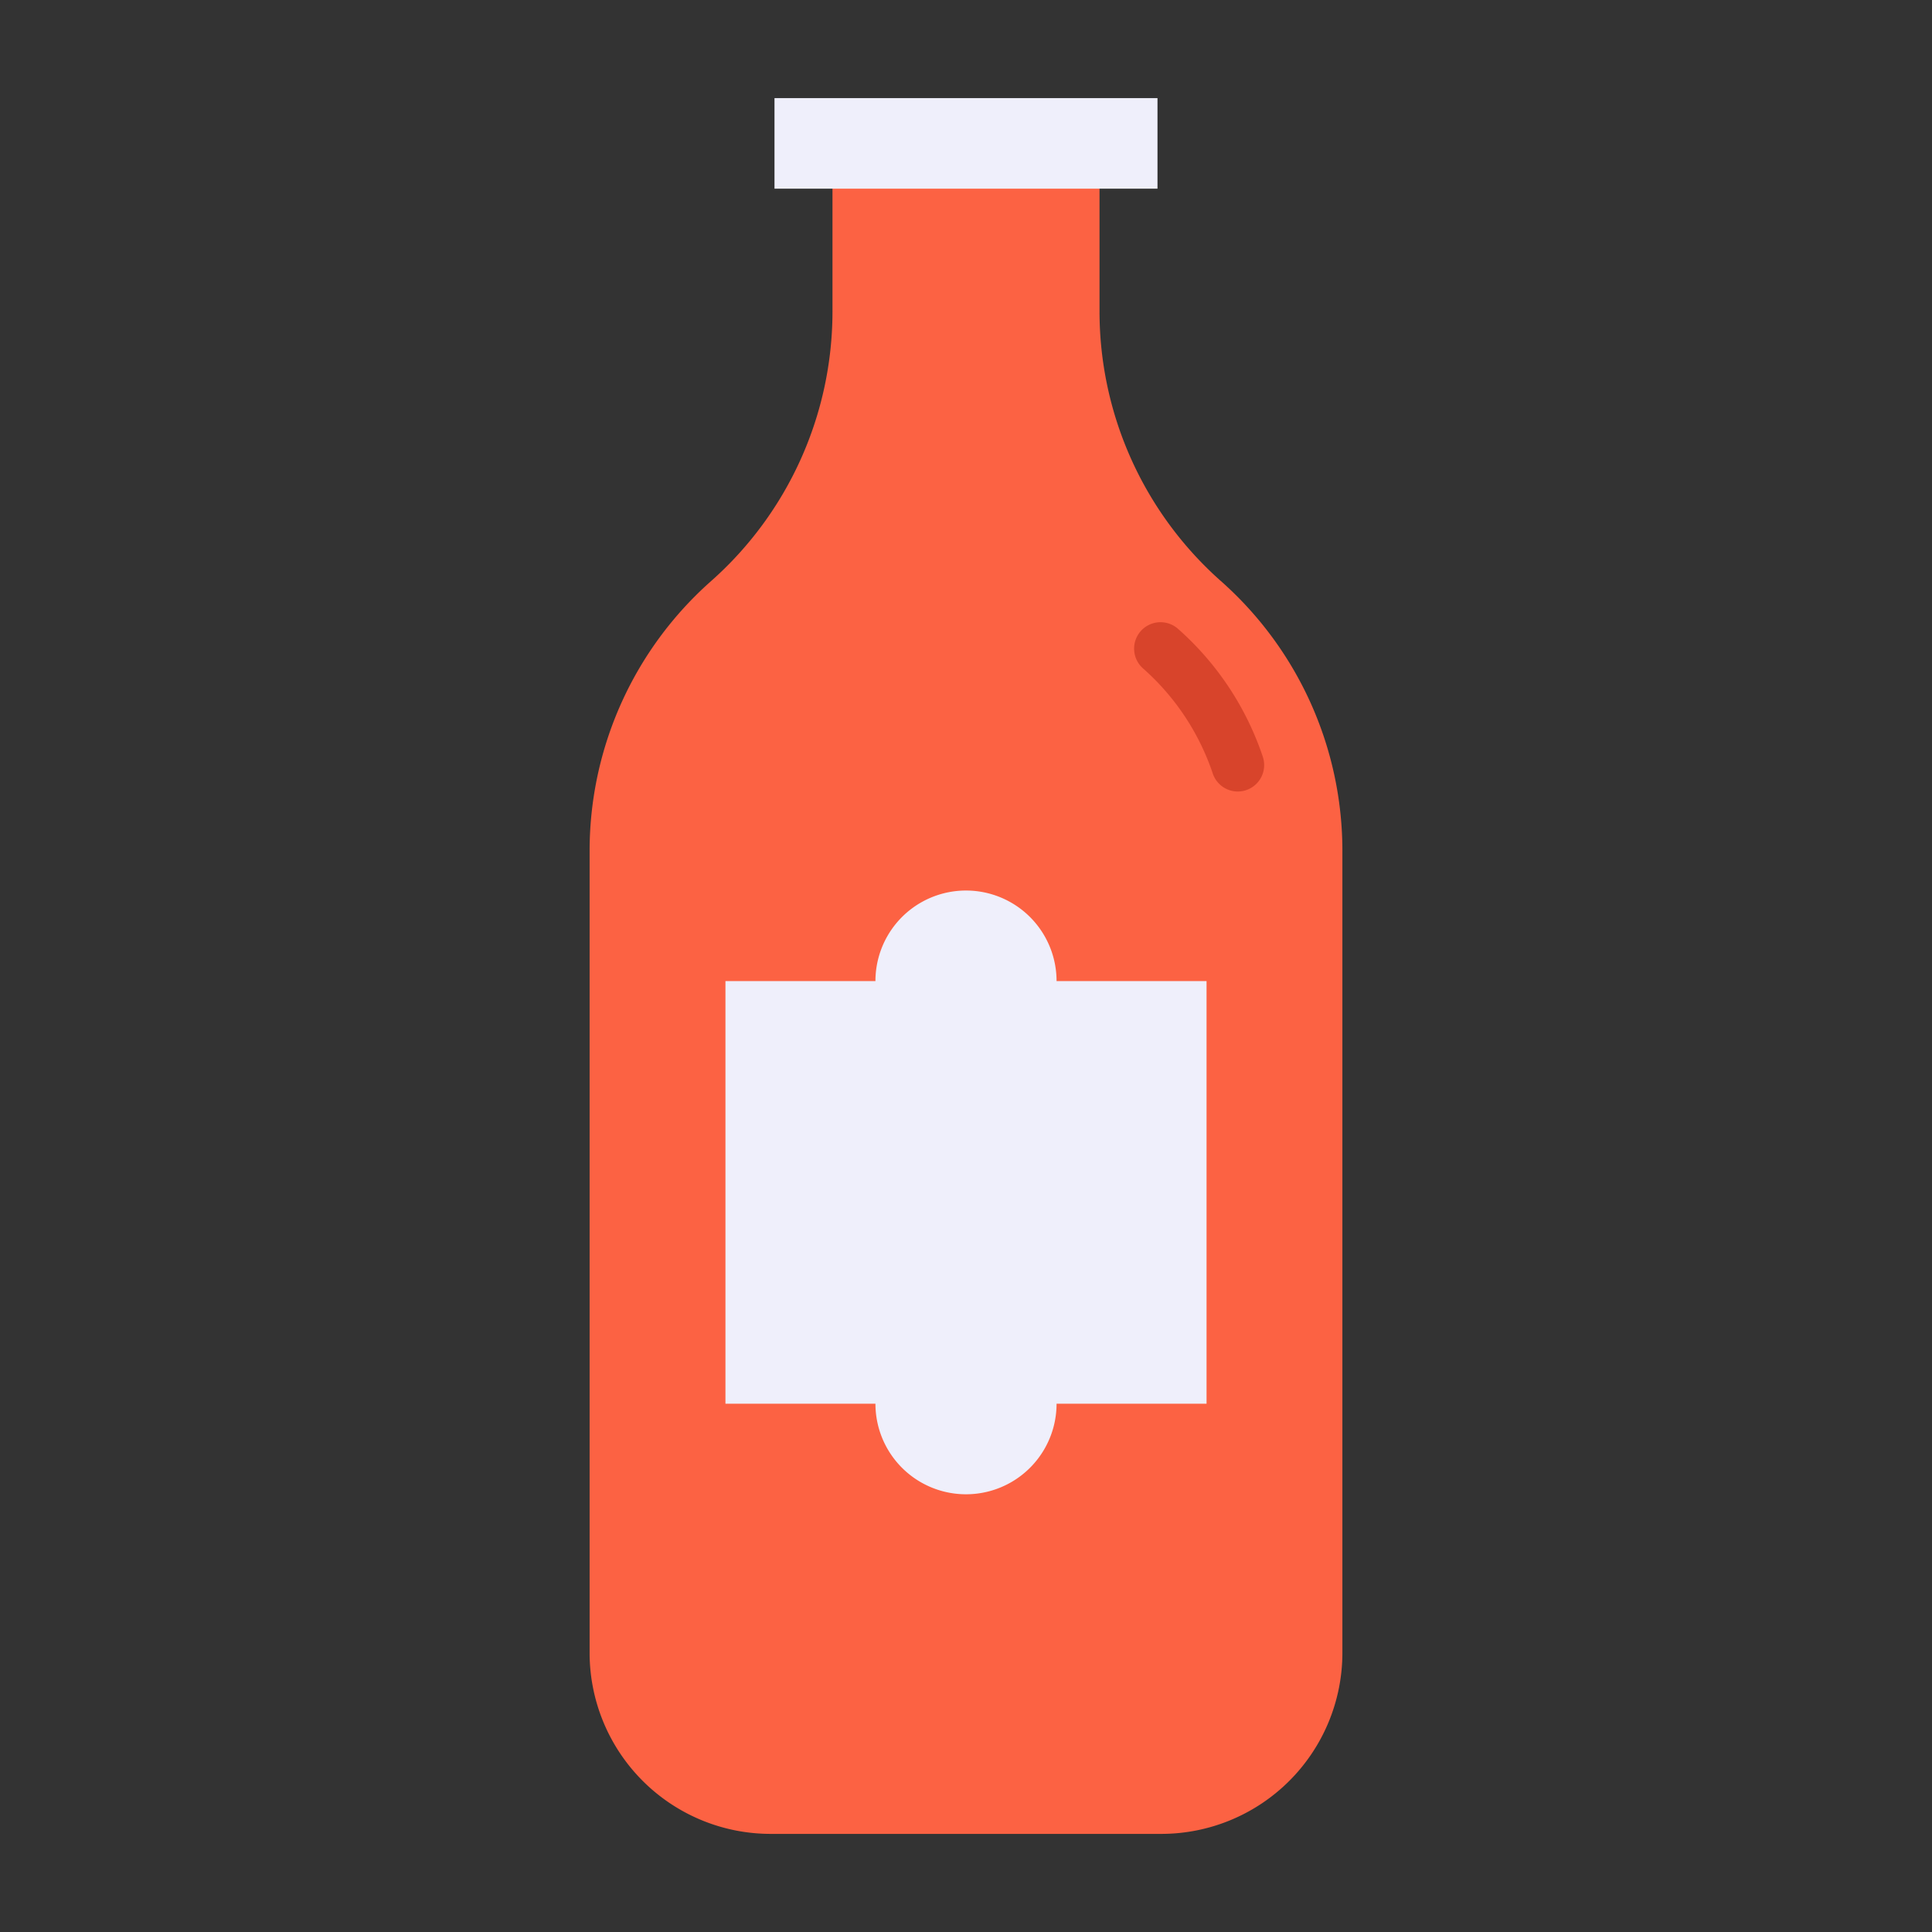 <svg height="512" viewBox="0 0 128 128" width="512" xmlns="http://www.w3.org/2000/svg"><rect x="0" y="0" width="128" height="128" fill="#333333" stroke="none"/><g><path d="m72.846 20.628v-10.253h-17.692v10.253a23.874 23.874 0 0 1 -8.045 17.872 23.872 23.872 0 0 0 -8.046 17.872v53.128a12 12 0 0 0 12 12h25.874a12 12 0 0 0 12-12v-53.128a23.872 23.872 0 0 0 -8.046-17.872 23.874 23.874 0 0 1 -8.045-17.872z" fill="#fc6243"/><path d="m82.008 52.44a1.75 1.75 0 0 1 -1.659-1.194 16.15 16.15 0 0 0 -4.6-6.944 1.75 1.75 0 1 1 2.32-2.62 19.639 19.639 0 0 1 5.594 8.451 1.751 1.751 0 0 1 -1.659 2.307z" fill="#d8442b"/><g fill="#efeffb"><path d="m51.312 6.5h25.375v6h-25.375z"/><path d="m70 65a6 6 0 0 0 -12 0h-9.937v28h9.937a6 6 0 0 0 12 0h9.937v-28z"/></g></g></svg>